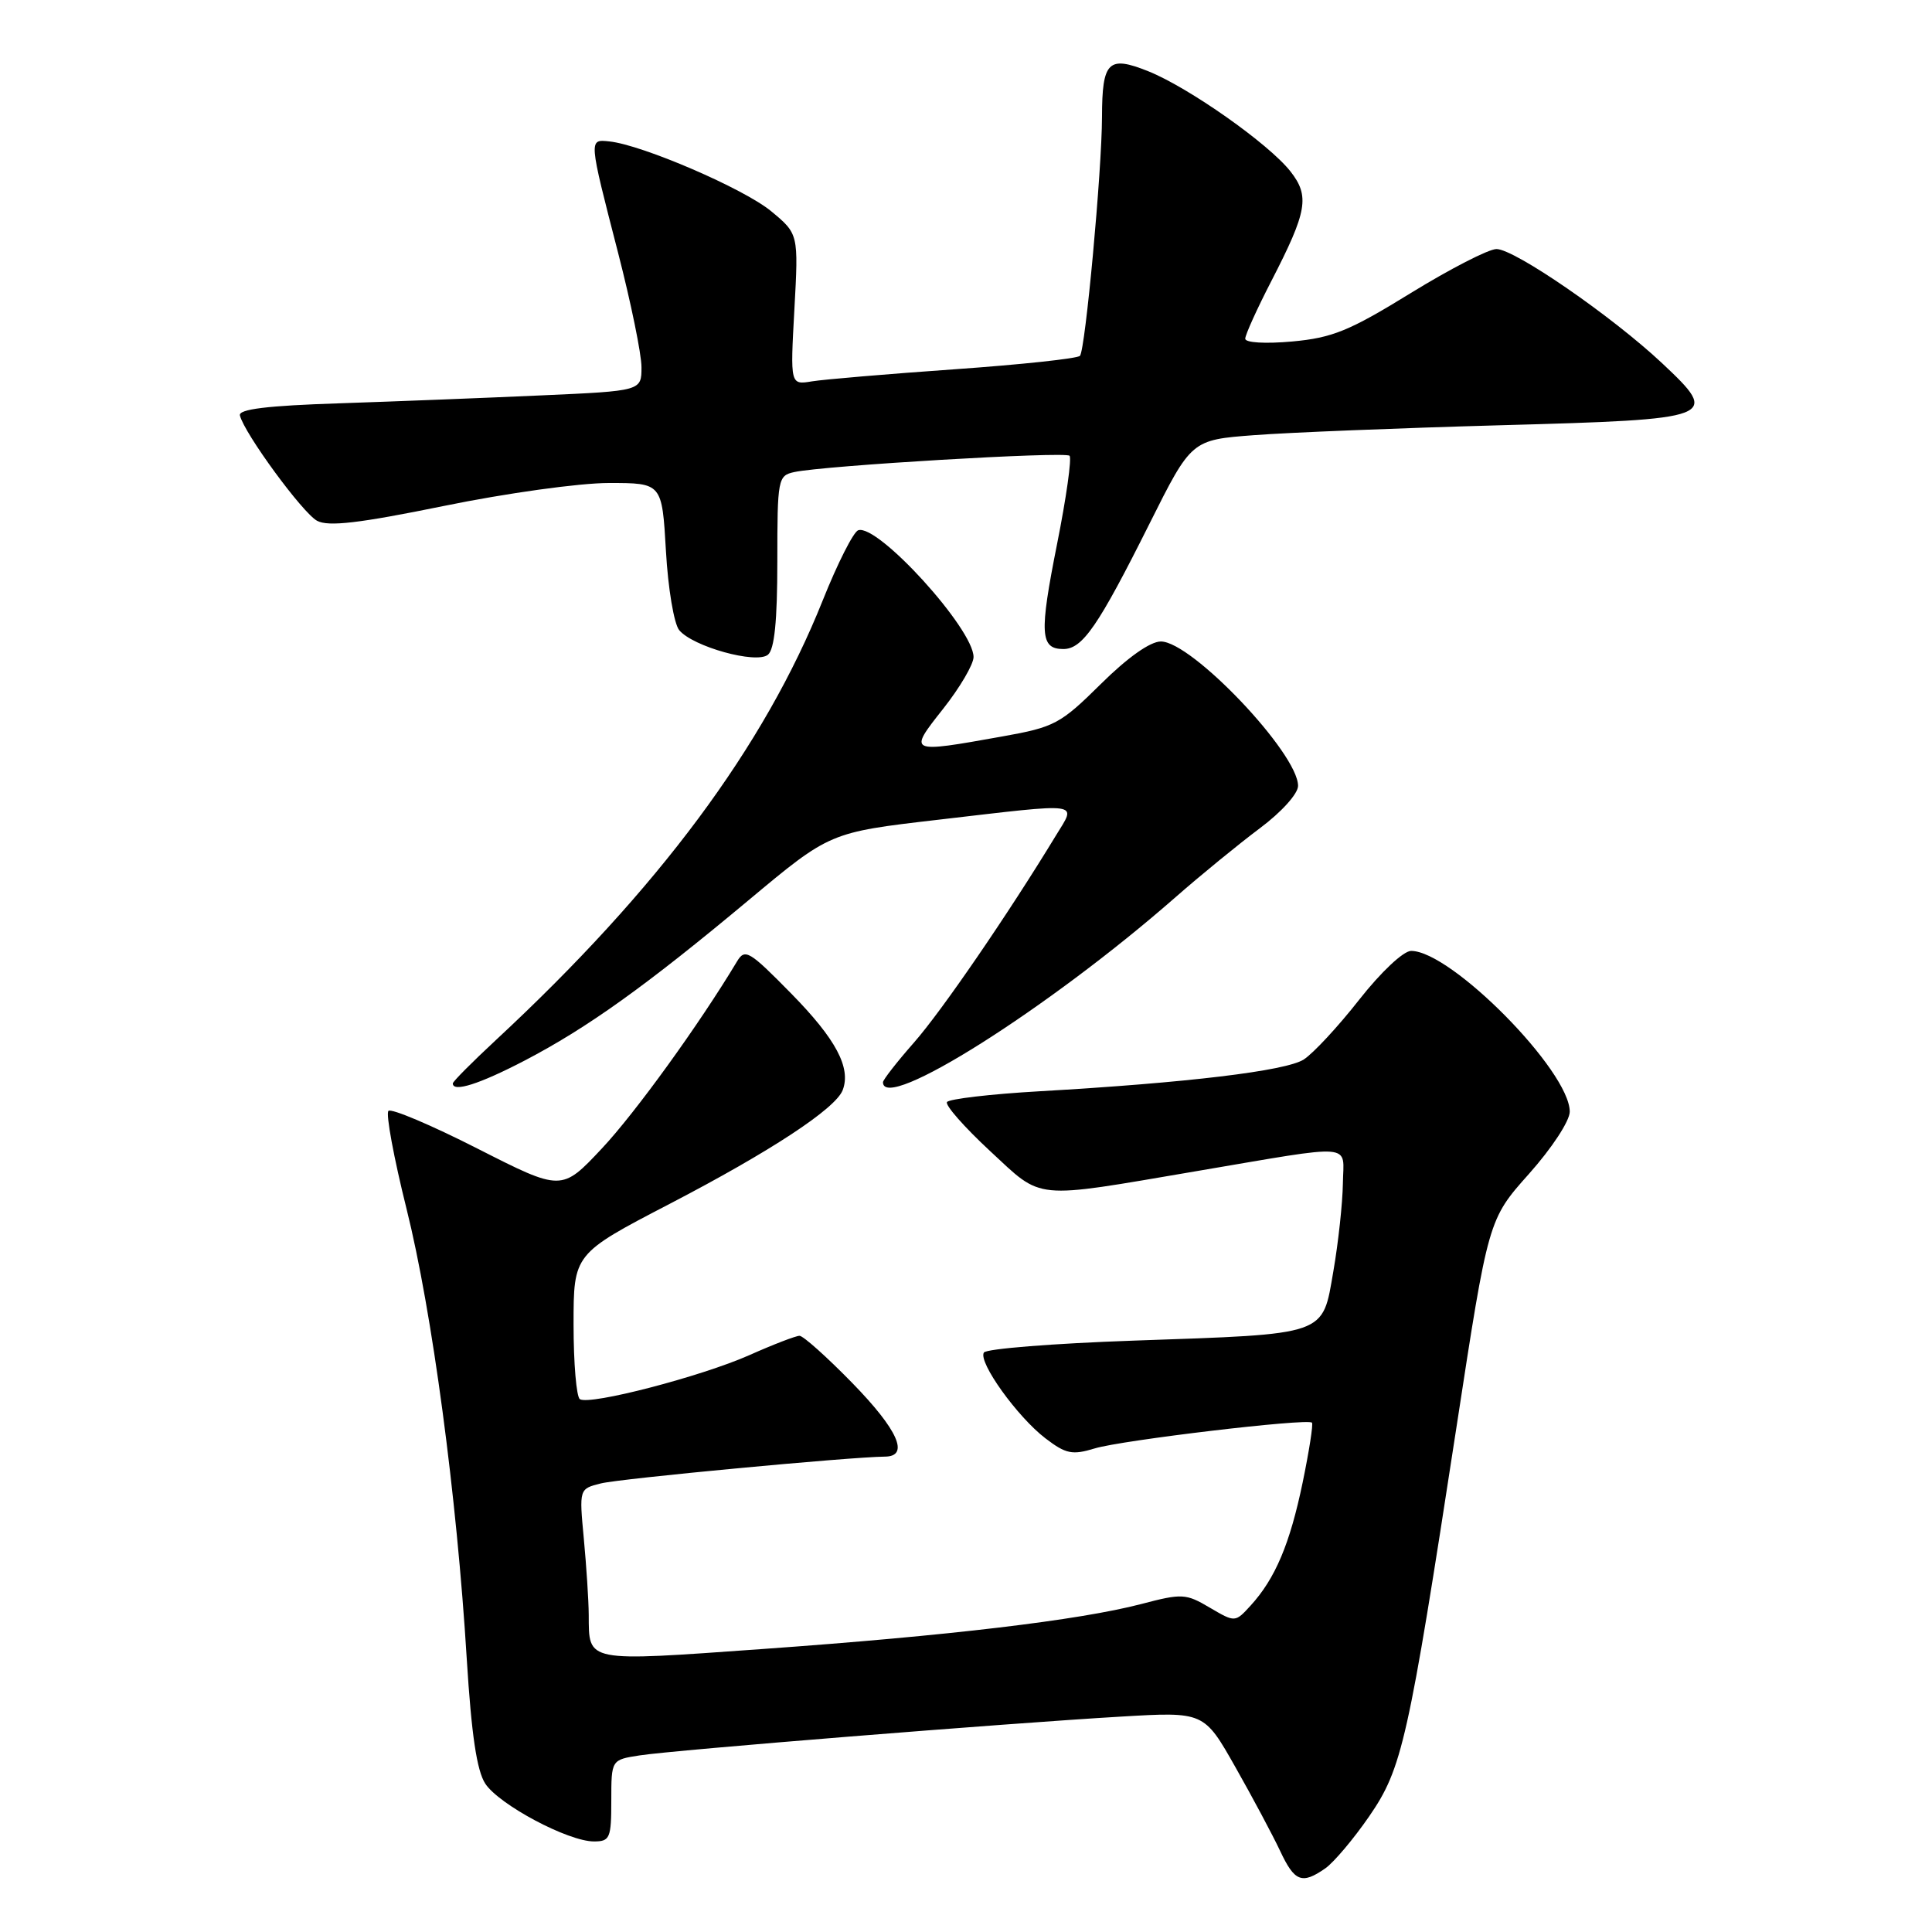 <?xml version="1.0" encoding="UTF-8" standalone="no"?>
<!DOCTYPE svg PUBLIC "-//W3C//DTD SVG 1.1//EN" "http://www.w3.org/Graphics/SVG/1.1/DTD/svg11.dtd" >
<svg xmlns="http://www.w3.org/2000/svg" xmlns:xlink="http://www.w3.org/1999/xlink" version="1.1" viewBox="0 0 256 256">
 <g >
 <path fill="currentColor"
d=" M 175.62 247.56 C 176.75 246.76 179.36 243.67 181.42 240.68 C 185.80 234.32 186.58 230.83 193.00 189.04 C 197.21 161.58 197.21 161.58 202.60 155.54 C 205.63 152.14 207.99 148.54 208.00 147.31 C 208.01 141.92 192.30 126.00 186.98 126.00 C 185.96 126.00 182.98 128.80 180.09 132.48 C 177.30 136.04 173.99 139.60 172.75 140.39 C 170.37 141.91 157.26 143.48 137.72 144.60 C 131.25 144.97 125.74 145.62 125.48 146.03 C 125.22 146.45 127.79 149.36 131.18 152.51 C 138.27 159.07 136.61 158.91 158.50 155.19 C 179.94 151.56 178.01 151.40 177.94 156.81 C 177.90 159.39 177.34 164.62 176.68 168.43 C 175.19 177.05 176.07 176.74 150.21 177.64 C 139.60 178.01 130.67 178.72 130.37 179.22 C 129.59 180.48 134.81 187.75 138.53 190.59 C 141.24 192.66 142.08 192.83 145.07 191.92 C 148.65 190.83 173.25 187.91 173.84 188.51 C 174.03 188.69 173.47 192.26 172.61 196.43 C 170.92 204.58 168.98 209.17 165.71 212.75 C 163.66 214.99 163.66 214.99 160.30 213.02 C 157.14 211.15 156.63 211.12 151.23 212.54 C 142.99 214.69 125.66 216.75 101.07 218.50 C 77.43 220.19 78.05 220.31 78.01 214.00 C 78.00 212.07 77.70 207.53 77.36 203.89 C 76.74 197.28 76.74 197.28 79.62 196.56 C 82.16 195.92 112.65 193.05 117.25 193.01 C 120.56 192.99 119.01 189.48 112.92 183.24 C 109.57 179.81 106.43 177.00 105.94 177.00 C 105.46 177.00 102.46 178.15 99.28 179.57 C 92.91 182.39 78.18 186.23 76.84 185.40 C 76.38 185.12 76.00 180.67 76.00 175.51 C 76.00 166.14 76.00 166.14 88.75 159.51 C 102.11 152.56 110.71 146.91 111.66 144.45 C 112.79 141.49 110.77 137.69 104.86 131.67 C 99.26 125.97 98.71 125.64 97.65 127.41 C 92.65 135.74 84.18 147.46 79.75 152.18 C 74.42 157.86 74.42 157.86 63.28 152.20 C 57.15 149.08 51.83 146.83 51.47 147.20 C 51.10 147.57 52.18 153.41 53.87 160.18 C 57.26 173.77 60.53 198.20 61.85 219.85 C 62.47 229.84 63.18 234.62 64.30 236.34 C 66.13 239.13 75.28 244.00 78.70 244.00 C 80.82 244.00 81.00 243.57 81.00 238.59 C 81.00 233.18 81.00 233.18 84.75 232.60 C 89.32 231.89 133.32 228.35 148.52 227.46 C 159.54 226.81 159.54 226.81 163.70 234.16 C 165.99 238.20 168.65 243.19 169.62 245.25 C 171.54 249.35 172.51 249.73 175.62 247.56 Z  M 69.50 140.54 C 77.84 136.19 85.58 130.65 99.23 119.25 C 109.96 110.29 109.96 110.29 124.23 108.63 C 143.76 106.36 142.65 106.21 139.89 110.75 C 133.60 121.10 124.76 134.00 121.10 138.15 C 118.85 140.71 117.00 143.08 117.00 143.40 C 117.00 147.48 138.88 133.66 155.63 119.00 C 159.08 115.97 164.18 111.81 166.96 109.73 C 169.81 107.60 172.00 105.17 172.00 104.13 C 172.00 99.82 157.92 85.00 153.82 85.00 C 152.41 85.00 149.41 87.12 145.86 90.64 C 140.51 95.93 139.73 96.35 132.83 97.58 C 120.31 99.82 120.31 99.82 124.98 93.91 C 127.19 91.11 129.00 88.03 129.00 87.06 C 129.00 83.33 116.32 69.39 113.72 70.26 C 113.09 70.47 110.97 74.66 109.01 79.57 C 101.27 98.94 87.24 117.82 65.71 137.81 C 62.57 140.73 60.00 143.31 60.00 143.56 C 60.00 144.77 63.51 143.66 69.50 140.54 Z  M 103.00 74.40 C 103.00 63.43 103.08 63.02 105.25 62.55 C 109.22 61.69 141.13 59.80 141.72 60.39 C 142.03 60.70 141.29 65.96 140.07 72.07 C 137.70 83.97 137.82 86.00 140.90 86.00 C 143.44 86.00 145.52 82.97 152.31 69.40 C 157.87 58.29 157.87 58.29 166.18 57.66 C 170.76 57.31 185.42 56.72 198.76 56.35 C 227.57 55.56 227.98 55.40 220.24 48.13 C 213.60 41.90 200.69 33.00 198.29 33.00 C 197.25 33.00 192.14 35.63 186.92 38.84 C 178.79 43.85 176.55 44.76 171.22 45.25 C 167.64 45.57 165.00 45.41 165.00 44.88 C 165.00 44.37 166.56 40.92 168.47 37.22 C 173.22 28.00 173.57 25.99 170.98 22.70 C 168.11 19.05 157.51 11.59 152.15 9.44 C 146.85 7.32 146.04 8.12 146.02 15.50 C 146.01 22.59 143.81 46.37 143.10 47.15 C 142.77 47.51 135.30 48.31 126.50 48.93 C 117.70 49.55 109.20 50.27 107.60 50.53 C 104.71 51.01 104.71 51.01 105.26 41.00 C 105.81 30.99 105.81 30.99 102.16 27.97 C 98.54 24.99 85.12 19.20 80.75 18.74 C 77.99 18.45 77.98 18.29 81.90 33.50 C 83.60 40.10 85.00 46.92 85.00 48.65 C 85.00 51.80 85.00 51.80 71.75 52.39 C 64.46 52.72 52.42 53.19 45.00 53.44 C 35.41 53.75 31.58 54.22 31.79 55.05 C 32.37 57.43 40.11 67.99 42.02 69.01 C 43.52 69.81 47.60 69.33 58.82 67.04 C 67.07 65.35 76.77 64.00 80.68 64.00 C 87.72 64.00 87.72 64.00 88.24 73.00 C 88.52 77.98 89.31 82.67 90.00 83.50 C 91.82 85.69 100.19 88.01 101.75 86.76 C 102.62 86.06 103.00 82.28 103.00 74.40 Z "/>
</g>
</svg>